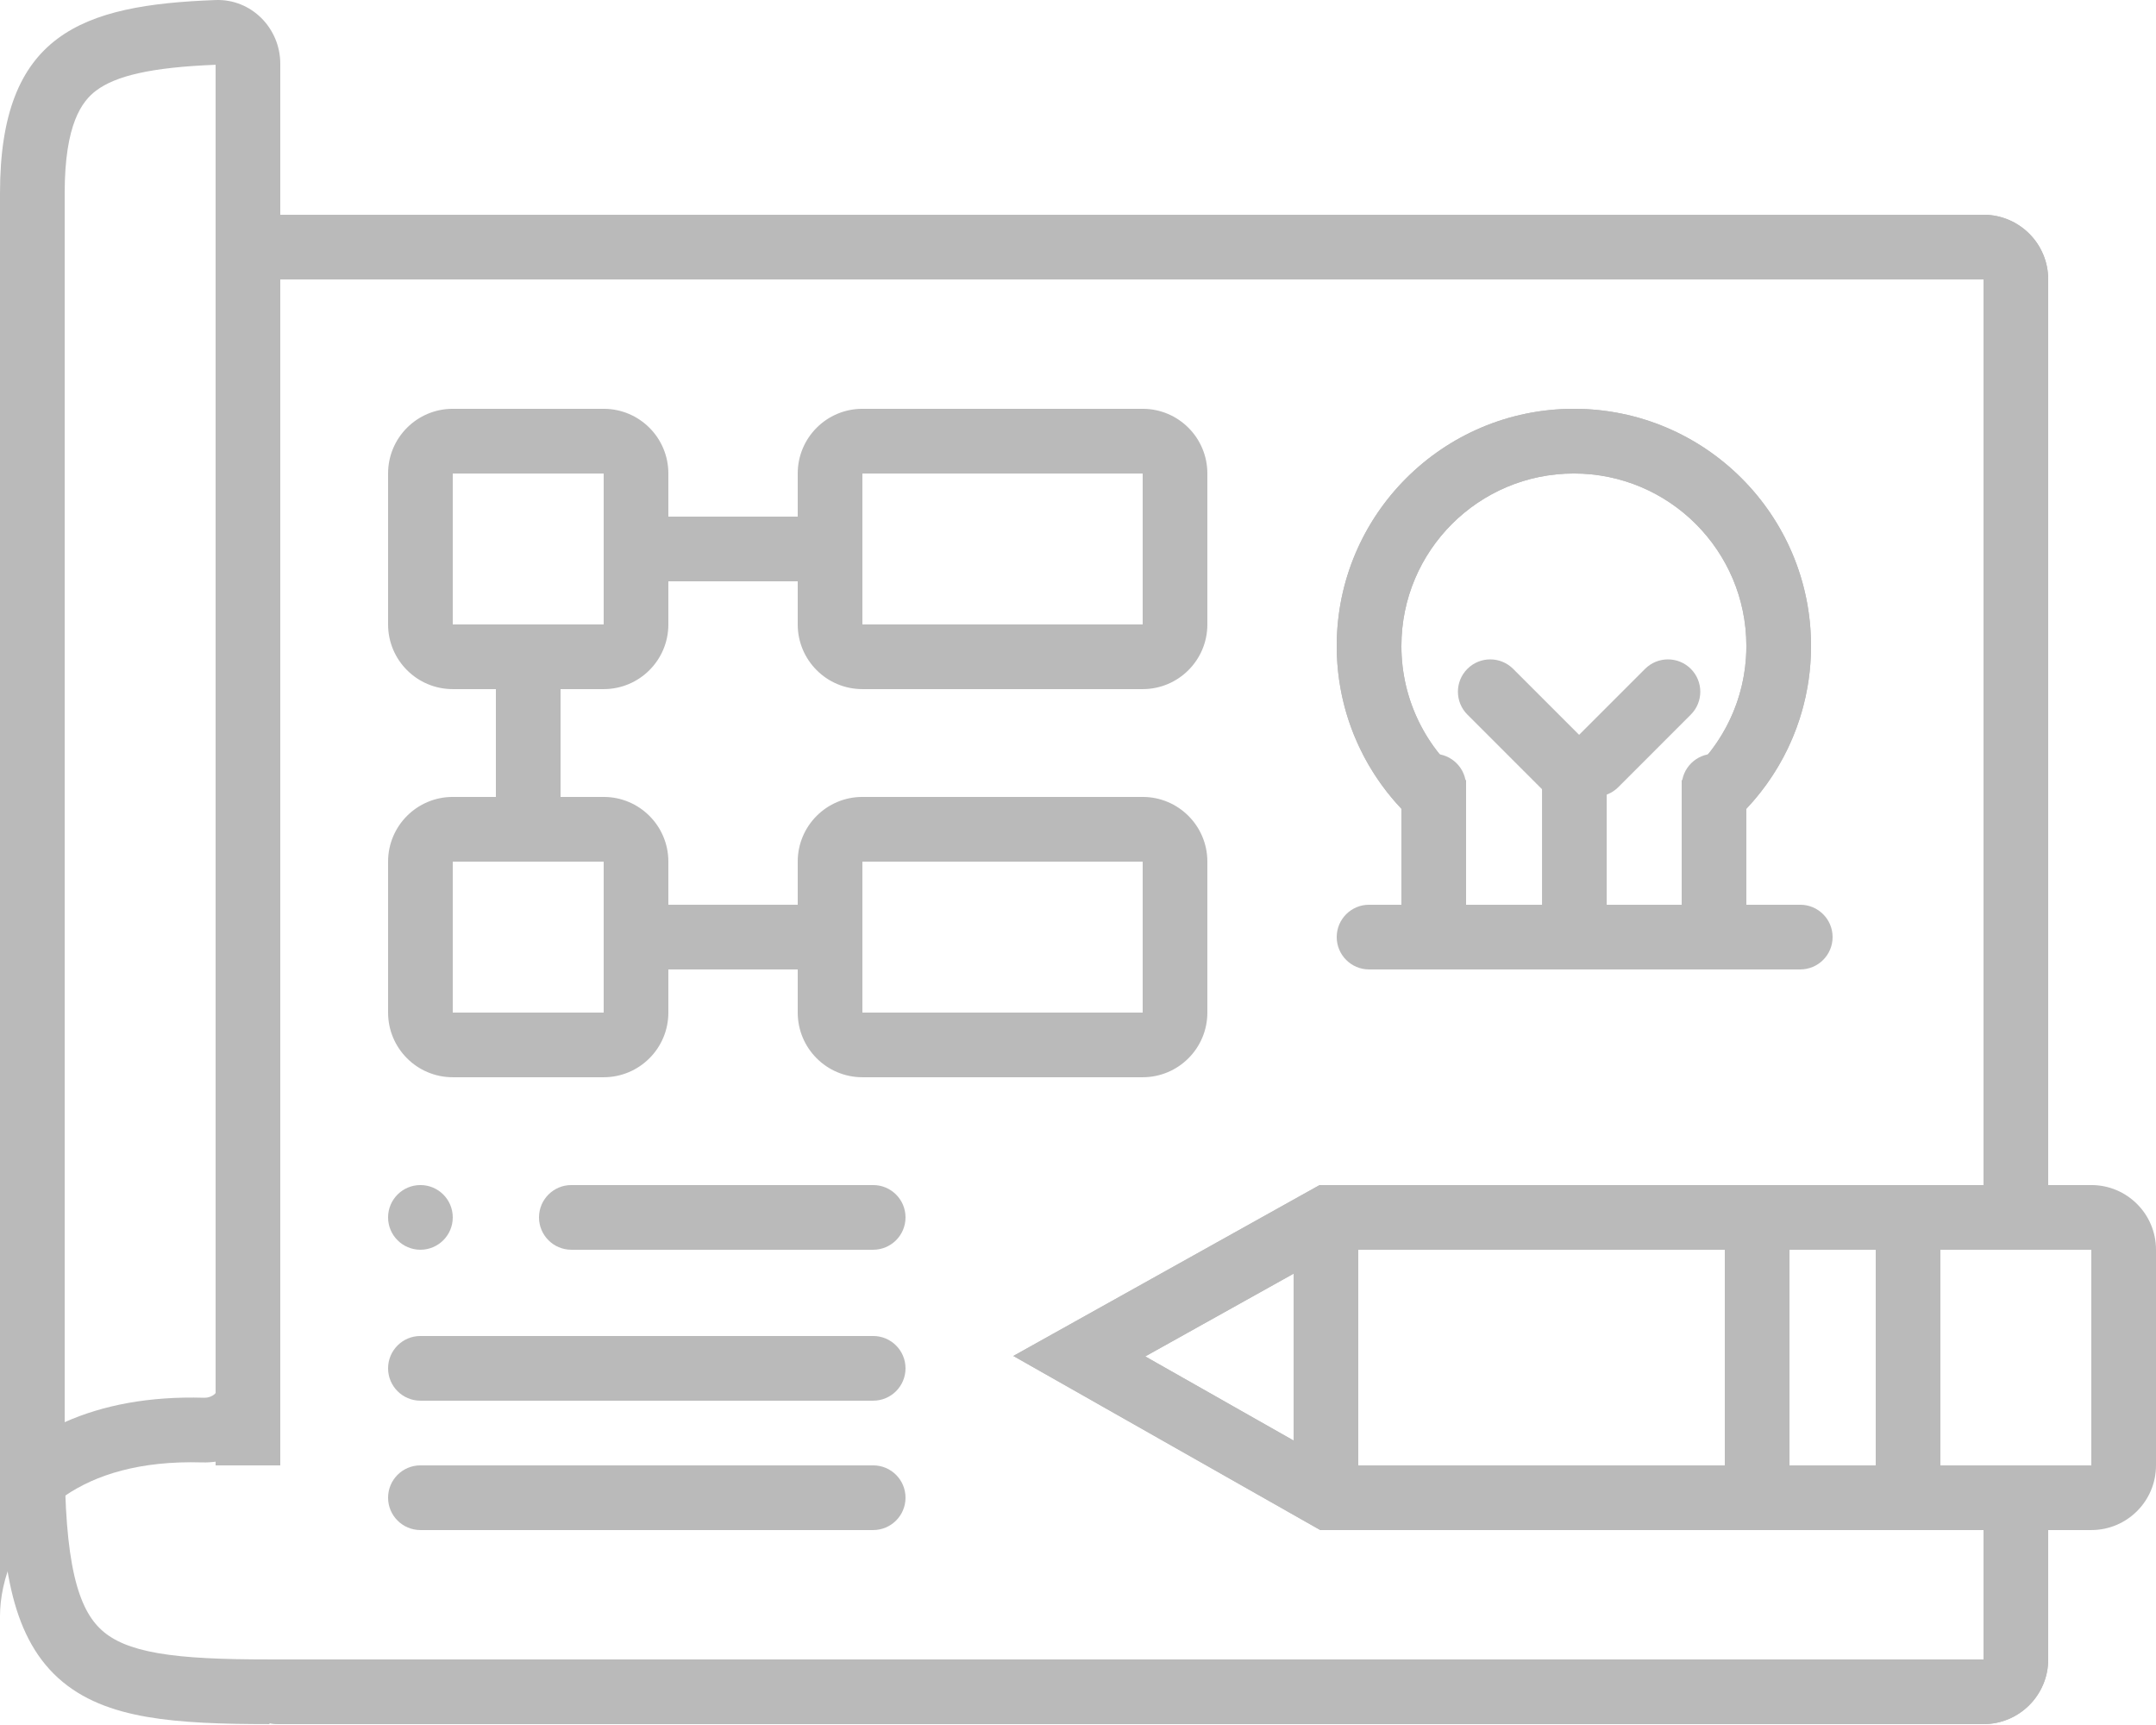 <svg width="100" height="80" viewBox="0 0 100 80" fill="none" xmlns="http://www.w3.org/2000/svg">
<path fill-rule="evenodd" clip-rule="evenodd" d="M28 21.959H21V28.959H28V21.959ZM21 18.959C19.343 18.959 18 20.302 18 21.959V28.959C18 30.616 19.343 31.959 21 31.959H28C29.657 31.959 31 30.616 31 28.959V21.959C31 20.302 29.657 18.959 28 18.959H21Z" fill="#BABABA"/>
<path fill-rule="evenodd" clip-rule="evenodd" d="M28 39.959H21V46.959H28V39.959ZM21 36.959C19.343 36.959 18 38.302 18 39.959V46.959C18 48.616 19.343 49.959 21 49.959H28C29.657 49.959 31 48.616 31 46.959V39.959C31 38.302 29.657 36.959 28 36.959H21Z" fill="#BABABA"/>
<path fill-rule="evenodd" clip-rule="evenodd" d="M53 21.959H40V28.959H53V21.959ZM40 18.959C38.343 18.959 37 20.302 37 21.959V28.959C37 30.616 38.343 31.959 40 31.959H53C54.657 31.959 56 30.616 56 28.959V21.959C56 20.302 54.657 18.959 53 18.959H40Z" fill="#BABABA"/>
<path fill-rule="evenodd" clip-rule="evenodd" d="M53 39.959H40V46.959H53V39.959ZM40 36.959C38.343 36.959 37 38.302 37 39.959V46.959C37 48.616 38.343 49.959 40 49.959H53C54.657 49.959 56 48.616 56 46.959V39.959C56 38.302 54.657 36.959 53 36.959H40Z" fill="#BABABA"/>
<path d="M30 23.959H37V26.959H30V23.959Z" fill="#BABABA"/>
<path d="M30 41.959H37V44.959H30V41.959Z" fill="#BABABA"/>
<path d="M25 56.459C25 55.63 25.672 54.959 26.5 54.959H40.5C41.328 54.959 42 55.63 42 56.459C42 57.287 41.328 57.959 40.5 57.959H26.5C25.672 57.959 25 57.287 25 56.459Z" fill="#BABABA"/>
<path d="M18 63.459C18 62.63 18.672 61.959 19.5 61.959H40.5C41.328 61.959 42 62.63 42 63.459C42 64.287 41.328 64.959 40.5 64.959H19.5C18.672 64.959 18 64.287 18 63.459Z" fill="#BABABA"/>
<path d="M18 69.459C18 68.63 18.672 67.959 19.5 67.959H40.5C41.328 67.959 42 68.63 42 69.459C42 70.287 41.328 70.959 40.5 70.959H19.5C18.672 70.959 18 70.287 18 69.459Z" fill="#BABABA"/>
<path d="M18 56.459C18 55.63 18.672 54.959 19.5 54.959C20.328 54.959 21 55.63 21 56.459C21 57.287 20.328 57.959 19.5 57.959C18.672 57.959 18 57.287 18 56.459Z" fill="#BABABA"/>
<path d="M23 37.959V30.959H26V37.959H23Z" fill="#BABABA"/>
<path d="M62 43.459C62 42.63 62.672 41.959 63.5 41.959H83.5C84.328 41.959 85 42.63 85 43.459C85 44.287 84.328 44.959 83.5 44.959H63.5C62.672 44.959 62 44.287 62 43.459Z" fill="#BABABA"/>
<path d="M73.022 34.959C73.85 34.959 74.522 35.63 74.522 36.459V42.459C74.522 43.287 73.85 43.959 73.022 43.959C72.193 43.959 71.522 43.287 71.522 42.459V36.459C71.522 35.63 72.193 34.959 73.022 34.959Z" fill="#BABABA"/>
<path d="M79.5 34.959C80.328 34.959 81 35.63 81 36.459V42.459C81 43.287 80.328 43.959 79.5 43.959C78.672 43.959 78 43.287 78 42.459V36.459C78 35.63 78.672 34.959 79.5 34.959Z" fill="#BABABA"/>
<path d="M66.5 34.959C67.328 34.959 68 35.63 68 36.459V42.459C68 43.287 67.328 43.959 66.5 43.959C65.672 43.959 65 43.287 65 42.459V36.459C65 35.63 65.672 34.959 66.5 34.959Z" fill="#BABABA"/>
<path d="M68.061 31.019C68.647 30.434 69.596 30.434 70.182 31.019L74.142 34.979C74.728 35.565 74.728 36.515 74.142 37.1C73.556 37.686 72.606 37.686 72.02 37.1L68.061 33.141C67.475 32.555 67.475 31.605 68.061 31.019Z" fill="#BABABA"/>
<path d="M78.424 31.019C77.839 30.434 76.889 30.434 76.303 31.019L72.937 34.385C72.352 34.971 72.352 35.921 72.937 36.507C73.523 37.092 74.473 37.092 75.059 36.507L78.424 33.141C79.01 32.555 79.01 31.605 78.424 31.019Z" fill="#BABABA"/>
<path fill-rule="evenodd" clip-rule="evenodd" d="M3 69.379C4.44 68.391 6.497 67.738 9.374 67.822C11.265 67.878 13 66.494 13 64.602V2.959C13 1.302 11.655 -0.059 9.999 0.002C3.769 0.229 0 1.579 0 8.959V74.959C0 73.311 0.738 70.931 3 69.379ZM3 65.956V8.959C3 5.745 3.807 4.69 4.461 4.2C5.357 3.529 6.966 3.123 10 3.004V64.602C9.995 64.611 9.979 64.635 9.942 64.666C9.839 64.754 9.662 64.829 9.463 64.823C6.922 64.749 4.771 65.165 3 65.956Z" fill="#BABABA"/>
<path fill-rule="evenodd" clip-rule="evenodd" d="M0.522 73.732C0.138 72.065 0 69.993 0 67.459H3C3 69.925 3.139 71.727 3.445 73.06C3.747 74.373 4.187 75.119 4.714 75.598C5.25 76.085 6.04 76.445 7.331 76.668C8.636 76.894 10.308 76.959 12.5 76.959V79.959C10.299 79.959 8.4 79.898 6.819 79.624C5.224 79.348 3.814 78.833 2.697 77.819C1.573 76.798 0.909 75.419 0.522 73.732Z" fill="#BABABA"/>
<path fill-rule="evenodd" clip-rule="evenodd" d="M78 36.204C79.829 34.738 81 32.485 81 29.959C81 25.541 77.418 21.959 73 21.959C68.582 21.959 65 25.541 65 29.959C65 32.485 66.171 34.738 68 36.204V39.759C64.438 37.939 62 34.233 62 29.959C62 23.884 66.925 18.959 73 18.959C79.075 18.959 84 23.884 84 29.959C84 34.233 81.562 37.939 78 39.759V36.204Z" fill="#BABABA"/>
<path fill-rule="evenodd" clip-rule="evenodd" d="M81 37.509C80.14 38.419 79.126 39.184 78 39.759V36.204C79.688 34.851 80.816 32.827 80.98 30.536C80.993 30.345 81 30.153 81 29.959C81 25.541 77.418 21.959 73 21.959C68.582 21.959 65 25.541 65 29.959V29.961C65.001 32.486 66.172 34.738 68 36.204V39.759C66.874 39.184 65.86 38.419 65 37.509C63.14 35.539 62 32.882 62 29.959C62 23.884 66.925 18.959 73 18.959C79.075 18.959 84 23.884 84 29.959C84 30.067 83.998 30.176 83.995 30.283C83.914 33.078 82.791 35.612 81 37.509Z" fill="#BABABA"/>
<path fill-rule="evenodd" clip-rule="evenodd" d="M97 57.959H63V67.959H97V57.959ZM63 54.959C61.343 54.959 60 56.302 60 57.959V67.959C60 69.616 61.343 70.959 63 70.959H97C98.657 70.959 100 69.616 100 67.959V57.959C100 56.302 98.657 54.959 97 54.959H63Z" fill="#BABABA"/>
<path d="M80 56.959H83V70.959H80V56.959Z" fill="#BABABA"/>
<path d="M87 56.959H90V70.959H87V56.959Z" fill="#BABABA"/>
<path fill-rule="evenodd" clip-rule="evenodd" d="M92 12.959H13V67.959H10V12.959C10 11.302 11.343 9.959 13 9.959H92C93.657 9.959 95 11.302 95 12.959V56.959H92V12.959ZM10 76.959C10 78.616 11.343 79.959 13 79.959H92C93.657 79.959 95 78.616 95 76.959V68.959H92V76.959H10Z" fill="#BABABA"/>
<path fill-rule="evenodd" clip-rule="evenodd" d="M10.029 12.54C10.025 12.568 10.021 12.597 10.018 12.626C10.006 12.735 10 12.846 10 12.959V67.959H13V12.959H92V56.959H95V12.959C95 11.302 93.657 9.959 92 9.959H13C11.485 9.959 10.233 11.081 10.029 12.54ZM10 76.959C10 78.616 11.343 79.959 13 79.959H92C93.657 79.959 95 78.616 95 76.959V68.959H92V76.959H10Z" fill="#BABABA"/>
<path fill-rule="evenodd" clip-rule="evenodd" d="M47 62.885L61.207 54.959H63V70.959H61.237L47 62.885ZM53.119 62.906L60 66.808V59.068L53.119 62.906Z" fill="#BABABA"/>
<path fill-rule="evenodd" clip-rule="evenodd" d="M47 62.885L61.207 54.959H63V70.959H61.237L47 62.885ZM60 66.808L53.119 62.906L60 59.068V66.808Z" fill="#BABABA"/>
</svg>
